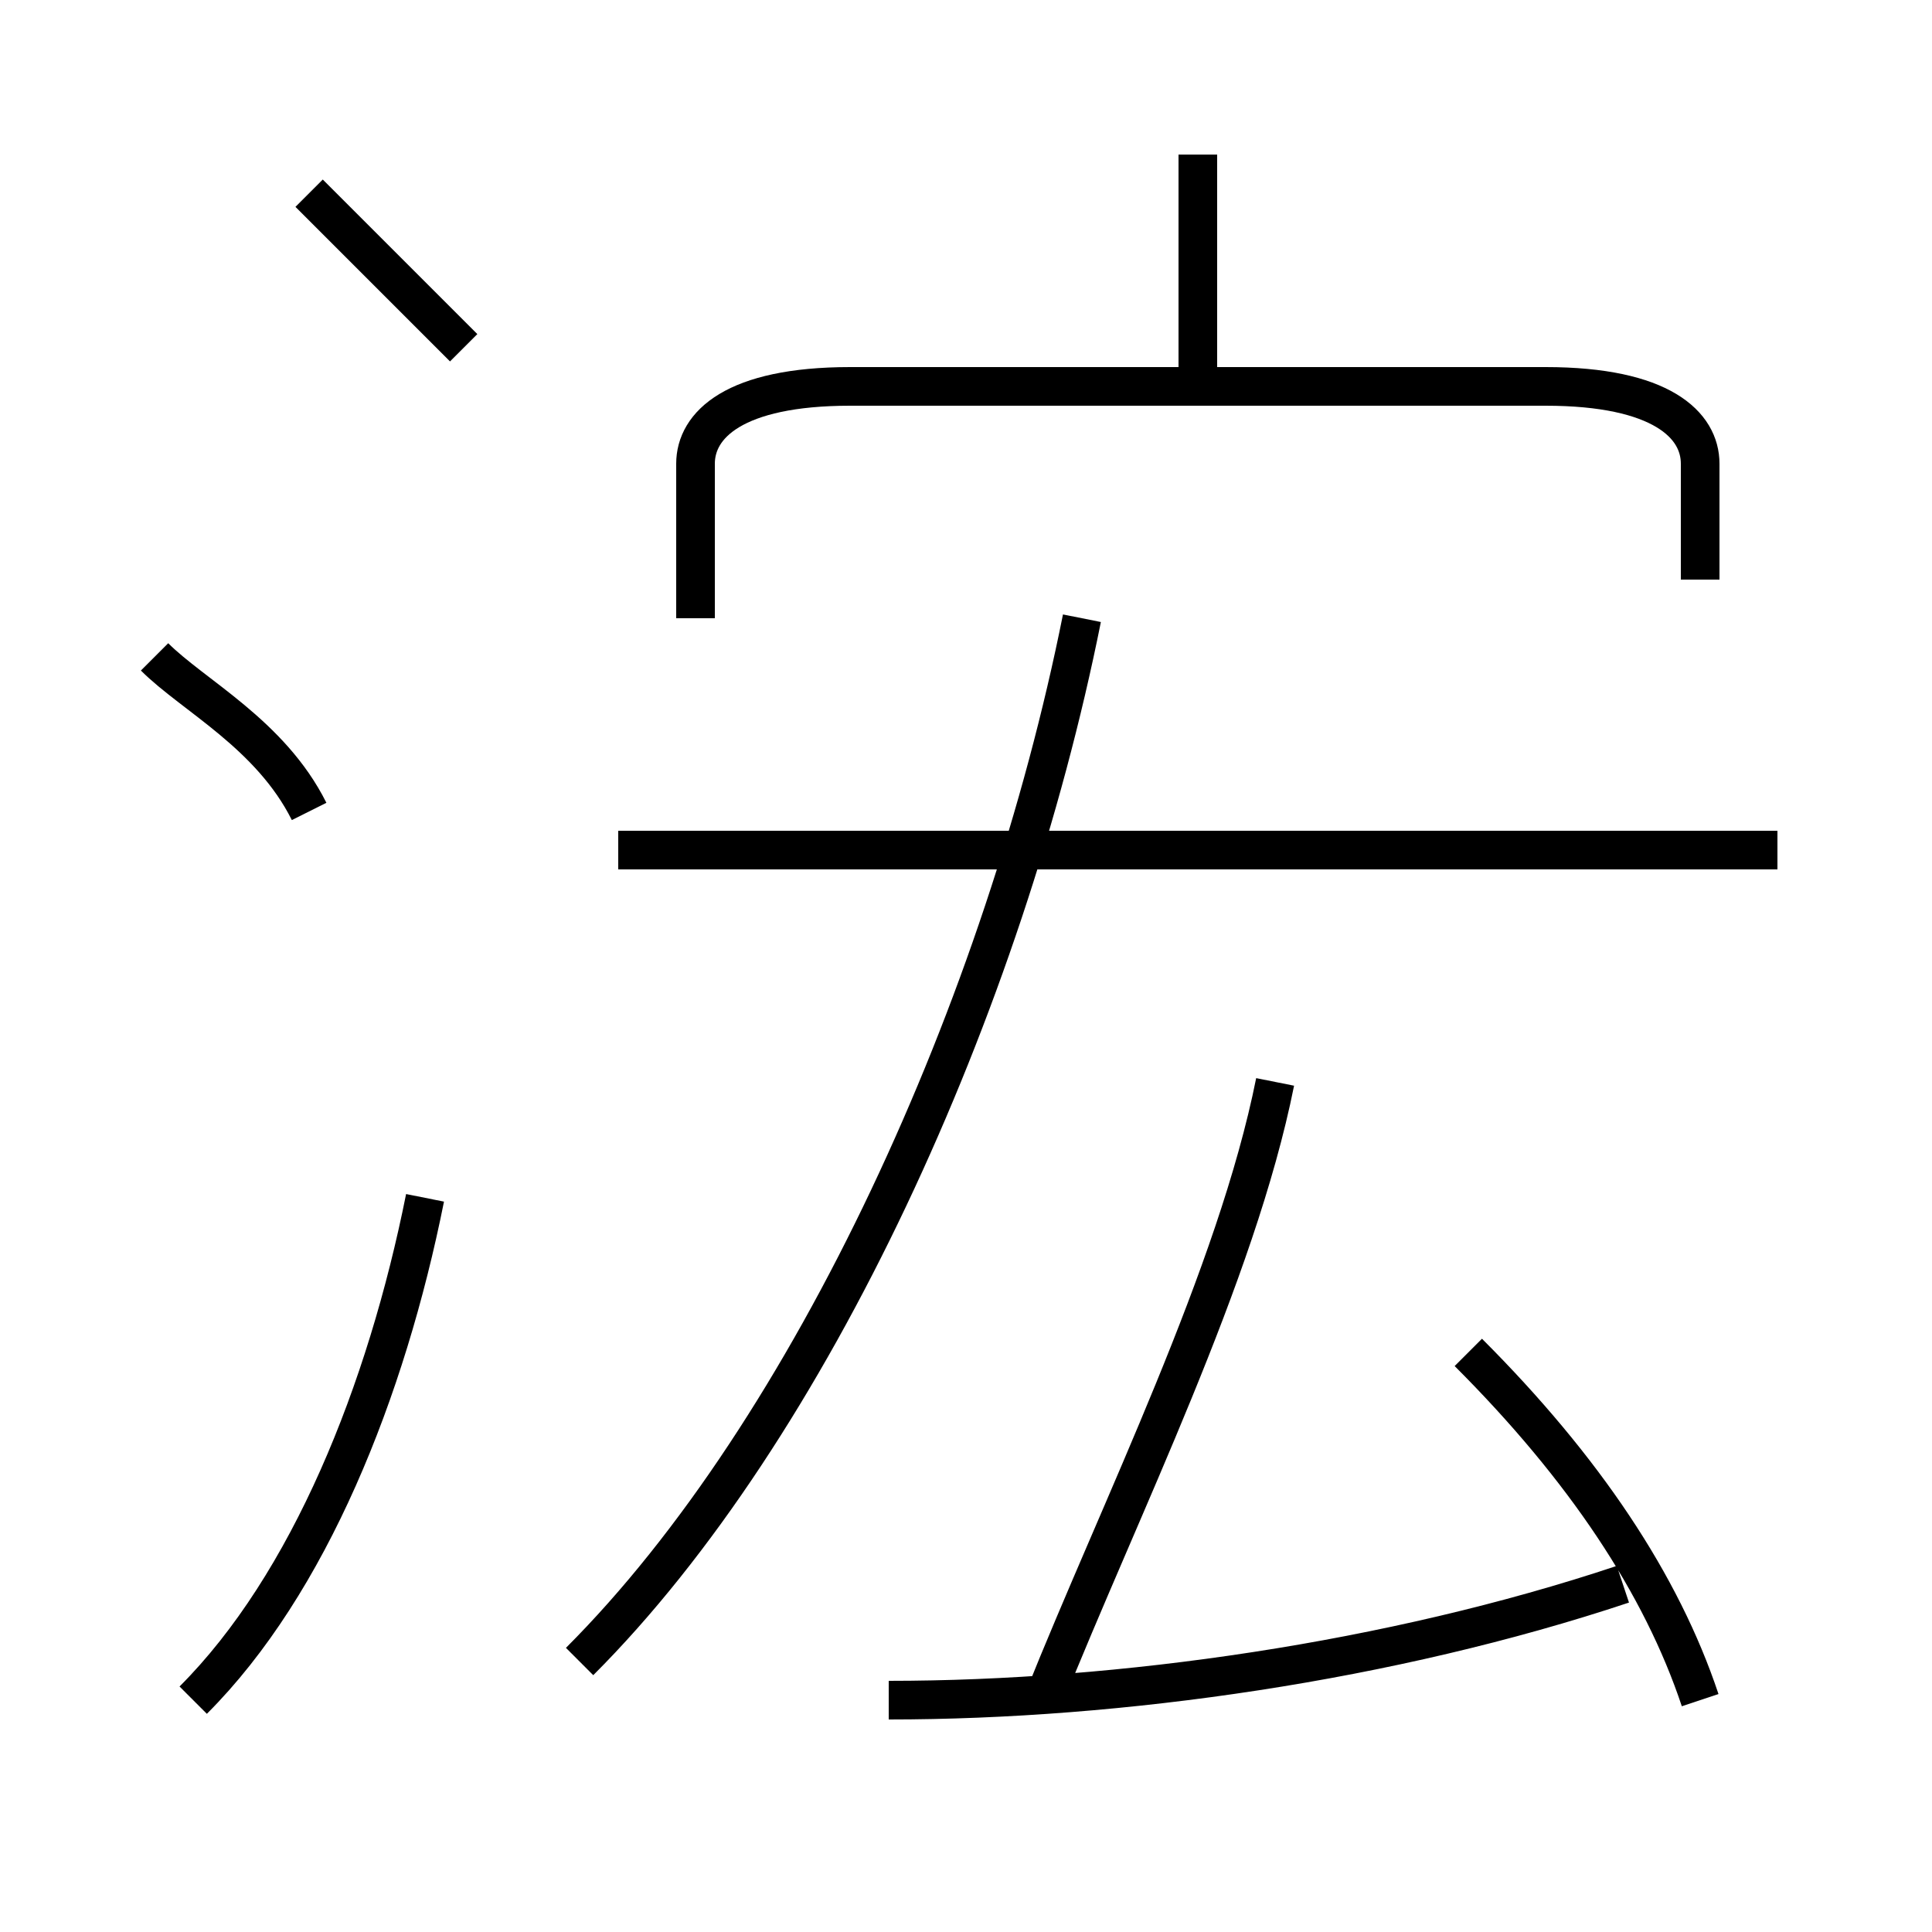 <?xml version='1.0' encoding='utf8'?>
<svg viewBox="0.0 -6.0 50.0 50.0" version="1.1" xmlns="http://www.w3.org/2000/svg">
<rect x="0.0" y="-6.0" width="50.0" height="50.0" fill="#808080" stroke="none"/>
<rect x="-1000" y="-1000" width="2000" height="2000" stroke="white" fill="white"/>
<g style="fill:white;stroke:#000000;  stroke-width:1">
<path d="M 15 -1 C 21 -7 26 -18 28 -28 M 5 0 C 8 -3 10 -8 11 -13 M 8 -23 C 7 -25 5 -26 4 -27 M 23 0 C 29 0 36 -1 42 -3 M 27 0 C 29 -5 32 -11 33 -16 M 44 0 C 43 -3 41 -6 38 -9 M 12 -35 C 11 -36 9 -38 8 -39 M 46 -22 L 16 -22 M 44 -29 L 44 -32 C 44 -33 43 -34 40 -34 L 22 -34 C 19 -34 18 -33 18 -32 L 18 -28 M 31 -34 L 31 -40" transform="translate(0.0 38.0)" />
</g>
</svg>